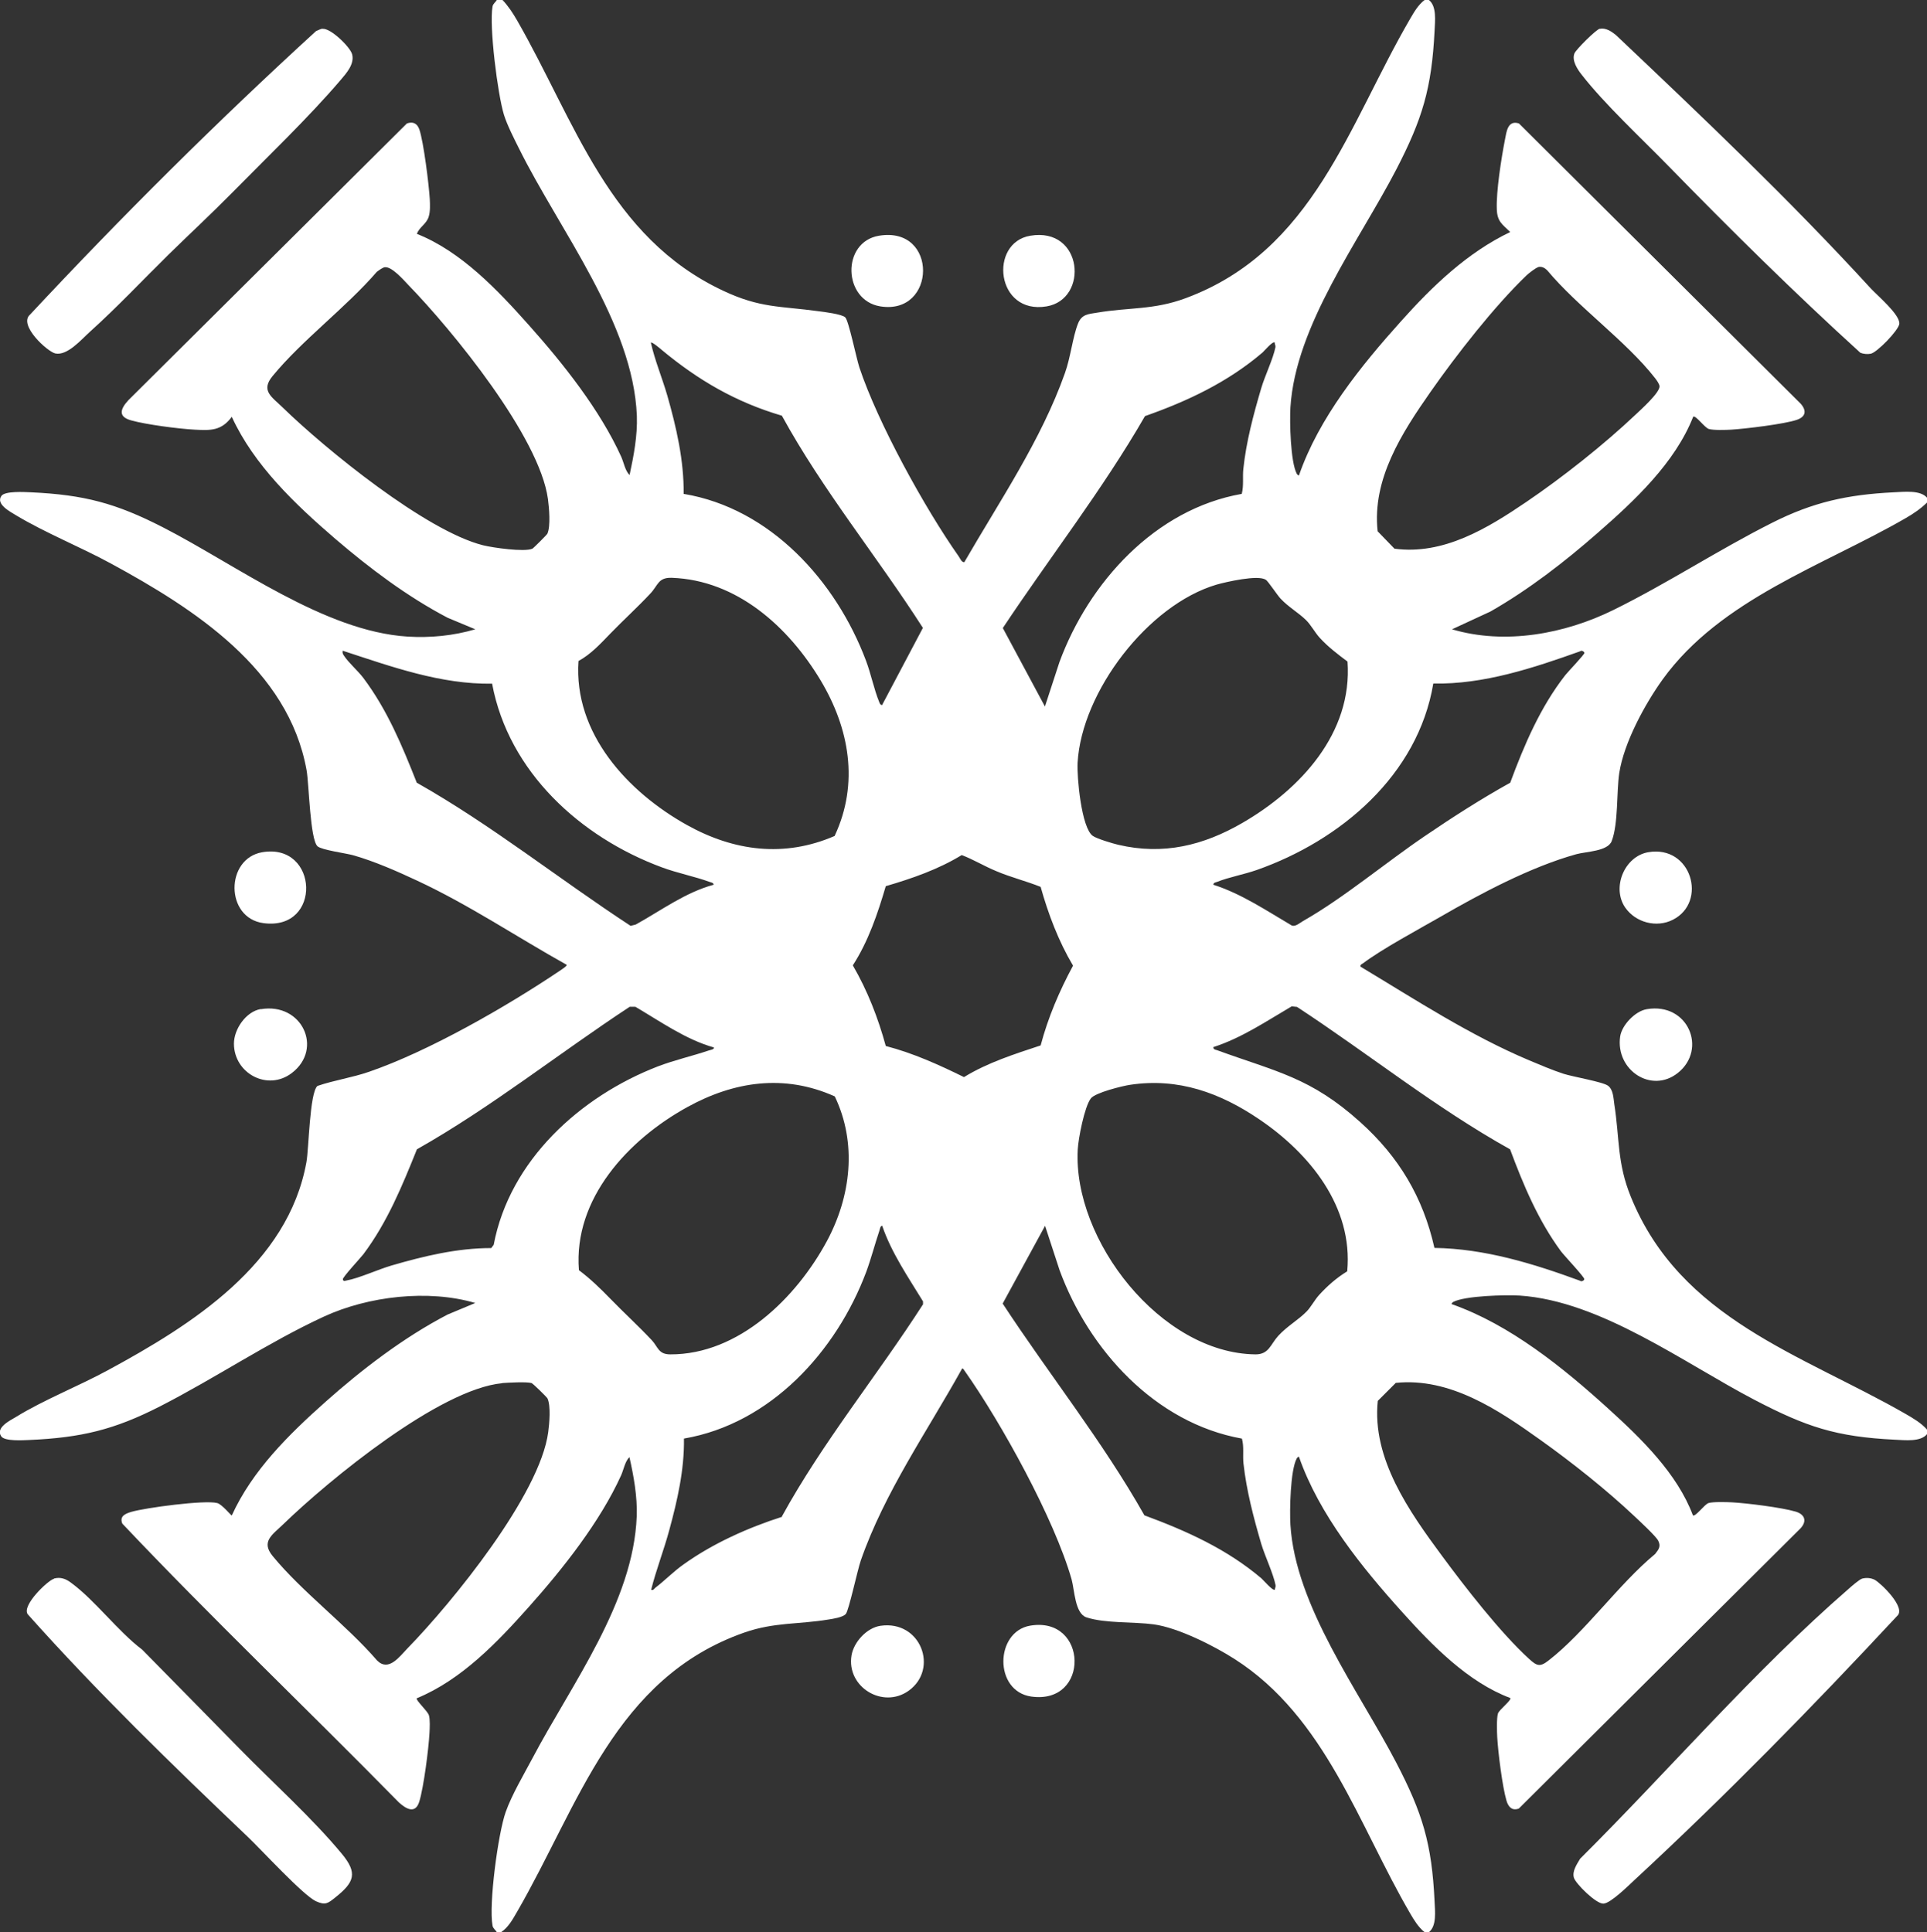 <?xml version="1.0" encoding="UTF-8"?>
<svg id="Layer_1" data-name="Layer 1" xmlns="http://www.w3.org/2000/svg" viewBox="0 0 135.01 135.4">
  <rect x="0" y="0" width="135.01" height="135.4" fill="#333333" stroke="none"/>
  <path fill="#FFFFFF" d="M35.21,0c.41.44.72.91,1.02,1.43,4.06,7.07,6.42,15.19,14.45,18.95,2.59,1.22,3.98,1.06,6.67,1.43.39.05,1.63.2,1.87.43s.78,2.87.99,3.51c1.3,3.9,4.58,9.86,6.96,13.24.1.14.19.41.39.41,2.47-4.28,5.39-8.56,7.05-13.25.4-1.11.54-2.52.92-3.48.26-.65.71-.66,1.34-.76,2.24-.38,3.95-.18,6.19-1.01,8.97-3.32,11.41-12.15,15.73-19.57.28-.48.57-.99,1.02-1.33h.3c.56.43.43,1.48.4,2.15-.2,4.05-.86,6.2-2.68,9.72-2.62,5.05-7.06,10.93-7.42,16.68-.06.99,0,3.83.45,4.66.03.05.12.13.15.1,1.39-4.02,4.33-7.66,7.15-10.8,2.2-2.46,4.64-4.81,7.65-6.25-.57-.56-.91-.73-.94-1.6-.05-1.25.32-3.59.57-4.87.11-.56.19-1.39.98-1.14l19.75,19.65c.43.5.33.91-.28,1.12-.87.3-3.62.63-4.61.69-.38.02-1.23.05-1.56-.05-.29-.09-.92-.98-1.09-.86-1.27,3.23-4.12,5.9-6.7,8.15-2.33,2.04-4.81,3.96-7.5,5.5l-2.7,1.25c3.71,1.1,7.89.33,11.3-1.35,3.78-1.86,7.33-4.2,11.1-6.1,2.88-1.46,5.3-1.99,8.55-2.15.71-.03,1.89-.18,2.35.4v.3c-.47.46-.96.79-1.53,1.12-5.75,3.32-12.94,5.66-17.01,11.29-1.25,1.74-2.71,4.43-3.04,6.56-.2,1.35-.06,3.55-.53,4.77-.27.72-1.79.73-2.48.92-3.2.89-6.71,2.76-9.58,4.42-1.55.89-4.01,2.21-5.37,3.23-.09.06-.2.09-.17.23,3.86,2.32,7.66,4.81,11.83,6.57.77.32,1.58.67,2.37.93.67.22,2.79.57,3.15.85s.37.85.43,1.27c.38,2.43.19,4.14,1.17,6.53,3.48,8.55,11.94,11.01,19.22,15.18.55.32,1.11.64,1.53,1.12v.3c-.45.57-1.56.43-2.25.4-4.15-.2-6.23-.91-9.82-2.78-5-2.61-10.79-6.94-16.48-7.32-.96-.06-3.85.01-4.66.45-.05.03-.13.12-.1.15,4.09,1.44,7.81,4.45,11,7.35,2.28,2.07,4.8,4.52,5.9,7.45.17.13.8-.76,1.09-.86.33-.1,1.27-.07,1.66-.05,1.06.06,3.47.36,4.45.65.63.19.81.65.35,1.16l-19.75,19.65c-.48.17-.73-.12-.86-.55-.29-.98-.59-3.39-.65-4.45-.02-.39-.05-1.33.05-1.66.08-.27.99-.95.86-1.09-2.96-1.11-5.46-3.68-7.55-6-2.85-3.16-5.84-6.86-7.25-10.9-.03-.03-.12.05-.15.1-.46.82-.51,3.67-.45,4.66.35,5.71,4.8,11.65,7.42,16.68,1.83,3.52,2.49,5.66,2.68,9.72.03.67.16,1.72-.4,2.15h-.3c-.44-.35-.74-.85-1.02-1.33-3.6-6.17-5.92-13.74-12.29-17.81-1.45-.93-3.97-2.2-5.67-2.43-1.38-.19-3.41-.06-4.71-.49-.81-.27-.83-1.9-1.04-2.66-1.21-4.24-4.92-10.97-7.49-14.61-.03-.05-.13-.21-.18-.17-2.43,4.38-5.43,8.66-7.1,13.45-.23.66-.84,3.51-1.05,3.75s-.89.34-1.21.39c-2.1.35-3.79.18-5.89.91-9.09,3.18-11.61,12.1-15.93,19.57-.31.53-.6,1.08-1.12,1.43h-.3c-.09-.16-.26-.25-.3-.45-.28-1.49.39-6.48.92-7.97.43-1.21,1.25-2.59,1.86-3.74,2.75-5.22,7.09-10.94,7.32-16.98.05-1.39-.21-2.81-.51-4.15-.31.3-.4.86-.58,1.27-1.48,3.27-4.09,6.56-6.47,9.23-2.22,2.49-4.72,5.11-7.85,6.4-.09.13.76.89.85,1.19s.06.91.04,1.25c-.06,1.11-.4,3.77-.71,4.79-.27.9-.92.54-1.44.06-6.42-6.54-13.08-12.88-19.37-19.53-.21-.52.2-.69.62-.82.98-.29,5.16-.85,6.03-.62.33.08.96.87,1.02.87,1.44-3.16,3.99-5.67,6.55-7.95s5.48-4.52,8.57-6.13l1.94-.81c-3.3-.97-7.49-.48-10.6.95-3.88,1.79-7.66,4.34-11.5,6.3-3.19,1.63-5.51,2.19-9.15,2.35-.45.02-1.71.1-1.96-.25-.43-.61.62-1.12,1.04-1.37,1.93-1.19,4.39-2.16,6.43-3.27,5.87-3.18,12.62-7.42,13.91-14.59.17-.94.22-4.85.77-5.33,1.2-.41,2.39-.57,3.61-.99,4.21-1.45,9.62-4.56,13.34-7.06.08-.06.57-.36.51-.44-3.49-1.95-6.82-4.19-10.46-5.89-1.41-.66-3.02-1.37-4.51-1.79-.51-.14-2.17-.36-2.48-.62-.53-.46-.6-4.39-.77-5.33-1.27-7.1-7.9-11.33-13.71-14.49-2.13-1.16-4.6-2.15-6.63-3.37-.41-.25-1.46-.79-1.04-1.37.25-.35,1.6-.27,2.06-.25,3.74.17,5.97.77,9.25,2.45,5.17,2.65,11.3,7.29,17.14,7.66,1.6.1,3.22-.06,4.75-.51l-1.94-.81c-2.84-1.49-5.44-3.45-7.87-5.53-2.8-2.41-5.69-5.15-7.25-8.55-.73.98-1.46.96-2.6.9s-3.42-.36-4.45-.65c-.94-.26-.76-.8-.2-1.41L28.51,8.65c.43-.15.72,0,.87.42.3.87.67,3.87.73,4.87.02.38.04.87-.07,1.23-.15.53-.67.74-.83,1.22,3.1,1.23,5.66,3.94,7.85,6.4,2.4,2.69,4.98,5.94,6.47,9.23.18.41.27.97.58,1.27.29-1.35.56-2.76.51-4.15-.26-6.51-5.41-12.99-8.26-18.74-.35-.7-.82-1.62-1.05-2.35-.44-1.42-1.05-6.23-.8-7.6.04-.2.21-.29.3-.45h.4ZM26.98,18.72c-.17.02-.43.22-.58.33-2.17,2.51-5.22,4.77-7.3,7.3-.85,1.03-.07,1.45.7,2.2,3.03,2.95,10.04,8.65,14.04,9.66.68.17,2.9.49,3.46.24.07-.03,1.02-.98,1.05-1.05.24-.54.12-1.82.04-2.43-.59-4.35-6.68-11.81-9.79-15.01-.32-.34-1.16-1.3-1.63-1.23ZM107.78,18.72c-.16.03-.69.44-.83.58-2.26,2.17-4.92,5.58-6.73,8.17-1.99,2.85-4.1,6.1-3.7,9.76l1.18,1.22c3.43.46,6.52-1.43,9.23-3.27,2.55-1.73,5.43-4.01,7.67-6.13.37-.35,1.71-1.55,1.67-1.99-.02-.17-.21-.43-.32-.57-2.02-2.59-5.4-4.97-7.55-7.55-.18-.17-.37-.28-.63-.23ZM54.78,29.13c-3.23-.95-5.87-2.49-8.43-4.62-.09-.08-.68-.58-.75-.5.28,1.25.79,2.46,1.15,3.7.64,2.24,1.17,4.55,1.15,6.9,6.08,1.01,10.68,6.12,12.77,11.68.35.92.57,2.03.92,2.88.04.1.07.23.21.24l2.86-5.41c-3.21-5.01-7.01-9.63-9.88-14.87ZM89.31,24c-.14-.11-.71.57-.85.7-2.42,2.07-5.25,3.41-8.24,4.46-2.98,5.17-6.66,9.88-9.96,14.85l2.95,5.5,1.02-3.12c2.06-5.58,6.7-10.71,12.77-11.78.15-.57.05-1.17.11-1.74.2-1.91.71-3.82,1.25-5.65.25-.86.85-2.1,1-2.89.02-.11-.05-.2-.05-.31ZM58.48,58.57c1.72-3.68,1.03-7.53-.99-10.9-2.24-3.73-5.85-7.02-10.43-7.18-.96-.03-.95.53-1.5,1.11-.91.97-1.88,1.85-2.8,2.8-.68.7-1.36,1.45-2.23,1.92-.35,5.08,3.46,9.19,7.61,11.5,3.29,1.83,6.81,2.29,10.34.76ZM88.68,40.63c-.52-.37-2.78.15-3.45.34-4.8,1.42-9.44,7.5-9.73,12.47-.06.96.26,4.59,1.07,5.14.29.2,1.39.53,1.78.62,3.15.74,5.96.05,8.69-1.53,4.06-2.35,7.73-6.29,7.37-11.31-.68-.51-1.38-1.04-1.95-1.67-.33-.36-.62-.91-.96-1.24-.53-.52-1.22-.9-1.79-1.51-.24-.26-.86-1.21-1.03-1.32ZM34.5,47.91c-3.63.06-7.09-1.2-10.49-2.31-.03.16.01.23.09.35.32.49.96,1.04,1.35,1.55,1.69,2.25,2.73,4.77,3.75,7.35,5.24,2.96,9.95,6.74,14.98,10.03l.36-.09c1.77-.98,3.49-2.26,5.46-2.79-.02-.15-.15-.15-.26-.19-1.06-.39-2.27-.62-3.37-1.03-5.7-2.11-10.73-6.68-11.89-12.86ZM85.01,62c1.97.63,3.73,1.82,5.5,2.86.26.09.55-.18.79-.32,2.85-1.62,5.78-4.09,8.54-5.96,1.94-1.32,3.92-2.59,5.97-3.73.98-2.65,2.11-5.3,3.86-7.54.19-.24,1.36-1.46,1.34-1.56-.02-.09-.2-.2-.3-.11-3.28,1.17-6.76,2.33-10.29,2.26-1.08,6.43-6.49,11-12.38,13.07-.89.31-1.94.5-2.77.83-.1.04-.24.04-.26.19ZM67.38,59.92c-1.65,1.01-3.48,1.64-5.32,2.18-.57,1.93-1.22,3.86-2.31,5.55,1.03,1.77,1.77,3.68,2.31,5.65,1.92.5,3.71,1.31,5.48,2.18,1.66-1.02,3.53-1.61,5.37-2.22.52-1.96,1.31-3.81,2.27-5.59-1.02-1.72-1.73-3.6-2.27-5.52-1.02-.41-2.09-.67-3.1-1.1-.83-.34-1.61-.82-2.43-1.13ZM50.01,73.4c-1.98-.56-3.74-1.82-5.5-2.85h-.39c-5,3.29-9.69,7.04-14.91,9.99-1.03,2.56-2.07,5.11-3.75,7.35-.19.25-1.47,1.62-1.44,1.76.04.19.18.09.27.08.85-.15,2.22-.78,3.15-1.05,2.27-.66,4.59-1.22,6.98-1.22l.17-.23c1.12-5.92,6.07-10.4,11.5-12.5,1.18-.45,2.39-.72,3.58-1.12.11-.04.36-.06.35-.2ZM85.01,73.4c.01.15.15.16.25.19,4.17,1.52,6.57,1.91,10.05,5.05,2.69,2.42,4.39,5.25,5.19,8.81,3.52.05,6.93,1.1,10.2,2.3.11.09.29-.02.3-.11.03-.13-1.4-1.64-1.64-1.96-1.59-2.16-2.63-4.64-3.56-7.14-5.24-2.92-9.92-6.7-14.93-9.98l-.37-.04c-1.77,1.04-3.53,2.23-5.5,2.86ZM58.48,76.83c-3.52-1.58-7.05-1.06-10.34.76-4.1,2.26-7.98,6.4-7.58,11.42.8.6,1.5,1.28,2.2,2,.95.98,1.96,1.9,2.9,2.9.45.48.46,1,1.3,1,4.8.02,8.84-3.98,10.97-7.93,1.69-3.14,2.13-6.86.56-10.14ZM94.39,89.08c.42-4.51-2.64-8.26-6.16-10.64-2.74-1.86-5.68-2.93-9.05-2.42-.55.08-2.44.55-2.75.95-.45.58-.88,2.82-.92,3.58-.35,6.35,5.82,14.29,12.46,14.36.94,0,1.04-.7,1.59-1.3.62-.68,1.43-1.13,1.99-1.71.27-.27.57-.82.86-1.14.58-.64,1.24-1.22,1.98-1.67ZM54.78,106.27c2.87-5.23,6.67-9.86,9.89-14.87v-.2c-1.04-1.7-2.22-3.42-2.86-5.3-.14-.01-.16.24-.2.35-.32.95-.57,1.93-.92,2.88-2.09,5.57-6.7,10.64-12.77,11.68.03,2.19-.46,4.33-1.03,6.42-.38,1.41-.92,2.78-1.27,4.18.17.05.2-.07.3-.15.67-.51,1.25-1.12,1.97-1.63,2.05-1.47,4.51-2.57,6.91-3.34ZM87,100.81c-6.06-1.09-10.7-6.2-12.76-11.79l-1.02-3.12-2.97,5.45c3.26,4.98,7,9.65,9.93,14.84,2.95,1.09,5.77,2.36,8.19,4.41.15.13.81.91.95.8,0-.11.07-.19.05-.31-.15-.79-.74-2.03-1-2.89-.54-1.84-1.04-3.74-1.25-5.65-.06-.57.05-1.17-.11-1.74ZM35.19,96.93c-4.38.41-12.13,6.77-15.33,9.87-.78.76-1.6,1.22-.75,2.25,2.08,2.53,5.13,4.79,7.3,7.3.81.83,1.57-.25,2.15-.85,3.13-3.21,9.28-10.77,9.85-15.15.08-.6.19-1.81-.05-2.35-.04-.09-1.03-1.06-1.12-1.08-.35-.1-1.62-.03-2.05,0ZM97.78,96.92l-1.25,1.25c-.42,4.05,2.21,7.76,4.5,10.86,1.64,2.22,4.08,5.37,6.09,7.21.56.51.77.6,1.39.11,2.55-1.98,4.9-5.34,7.45-7.45.25-.32.42-.53.22-.93-.16-.32-1.34-1.41-1.68-1.73-1.95-1.84-4.38-3.77-6.57-5.33-2.95-2.11-6.35-4.4-10.16-4Z"/>
  <path fill="#FFFFFF" d="M3.78,110.62c.45-.12.82.01,1.18.28,1.71,1.25,3.27,3.39,5,4.7,2.28,2.32,4.57,4.64,6.84,6.96s5.11,4.88,7.15,7.35c1.12,1.35.88,1.99-.45,3.05-.54.43-.7.57-1.37.27-.9-.42-3.83-3.62-4.78-4.52-5.29-5.04-10.55-10.14-15.41-15.59-.43-.63,1.43-2.38,1.83-2.48Z"/>
  <path fill="#FFFFFF" d="M22.59,2.02c.57-.07,1.94,1.27,2.08,1.78.18.68-.39,1.32-.8,1.8-2.23,2.62-5.2,5.46-7.65,7.95-1.44,1.46-2.94,2.85-4.41,4.29-1.83,1.8-3.59,3.68-5.5,5.4-.62.56-1.59,1.7-2.43,1.53-.54-.11-2.63-2-1.77-2.73C8.52,15.17,15.21,8.52,22.14,2.18c.14-.05.3-.15.44-.17Z"/>
  <path fill="#FFFFFF" d="M18.28,70.72c2.88-.48,4.39,2.77,2.17,4.47-1.69,1.3-4.05.04-4.06-2.05,0-1.02.84-2.25,1.88-2.43Z"/>
  <path fill="#FFFFFF" d="M18.38,59.72c3.95-.67,4.21,5.52.08,4.97-2.7-.36-2.68-4.53-.08-4.97Z"/>
  <path fill="#FFFFFF" d="M115.38,70.72c2.89-.49,4.26,2.81,2.17,4.47-1.85,1.47-4.36-.2-4.04-2.54.11-.81,1.06-1.8,1.87-1.93Z"/>
  <path fill="#FFFFFF" d="M115.48,59.72c3.03-.52,4.17,3.49,1.73,4.73-1.15.59-2.62.2-3.35-.86-.95-1.39-.05-3.58,1.62-3.87Z"/>
  <path fill="#FFFFFF" d="M61.69,113.93c2.82-.41,4.11,3.03,1.96,4.56-1.81,1.28-4.36-.28-3.99-2.49.16-.94,1.07-1.93,2.03-2.07Z"/>
  <path fill="#FFFFFF" d="M72.18,113.92c4.05-.68,4.21,5.54.08,4.97-2.64-.37-2.56-4.55-.08-4.97Z"/>
  <path fill="#FFFFFF" d="M61.58,16.52c4.17-.7,4.04,5.58.1,4.95-2.63-.42-2.74-4.51-.1-4.95Z"/>
  <path fill="#FFFFFF" d="M72.18,16.52c3.71-.63,4.12,4.45,1.15,4.95-3.56.6-4.06-4.46-1.15-4.95Z"/>
  <path fill="#FFFFFF" d="M130.48,110.62c.29-.07.6-.05.87.09.4.21,2.25,1.97,1.56,2.54-5.92,6.36-12.02,12.59-18.4,18.5-.43.4-1.65,1.61-2.16,1.65s-1.96-1.4-2.08-1.82c-.13-.46.21-.94.44-1.33,6.22-6.19,12.18-13.15,18.8-18.9.19-.17.77-.68.97-.73Z"/>
  <path fill="#FFFFFF" d="M112.08,2.02c.42-.09.82.18,1.13.43,6.1,5.78,12.18,11.56,17.85,17.75.46.5,2.09,1.87,2.01,2.5-.06.46-1.58,2.02-2.01,2.09-.23.04-.5.02-.72-.07-4.62-4.2-9.07-8.6-13.43-13.07-1.87-1.92-4.49-4.35-6.09-6.41-.31-.39-.71-1-.51-1.5.11-.27,1.52-1.68,1.78-1.73Z"/>
</svg>